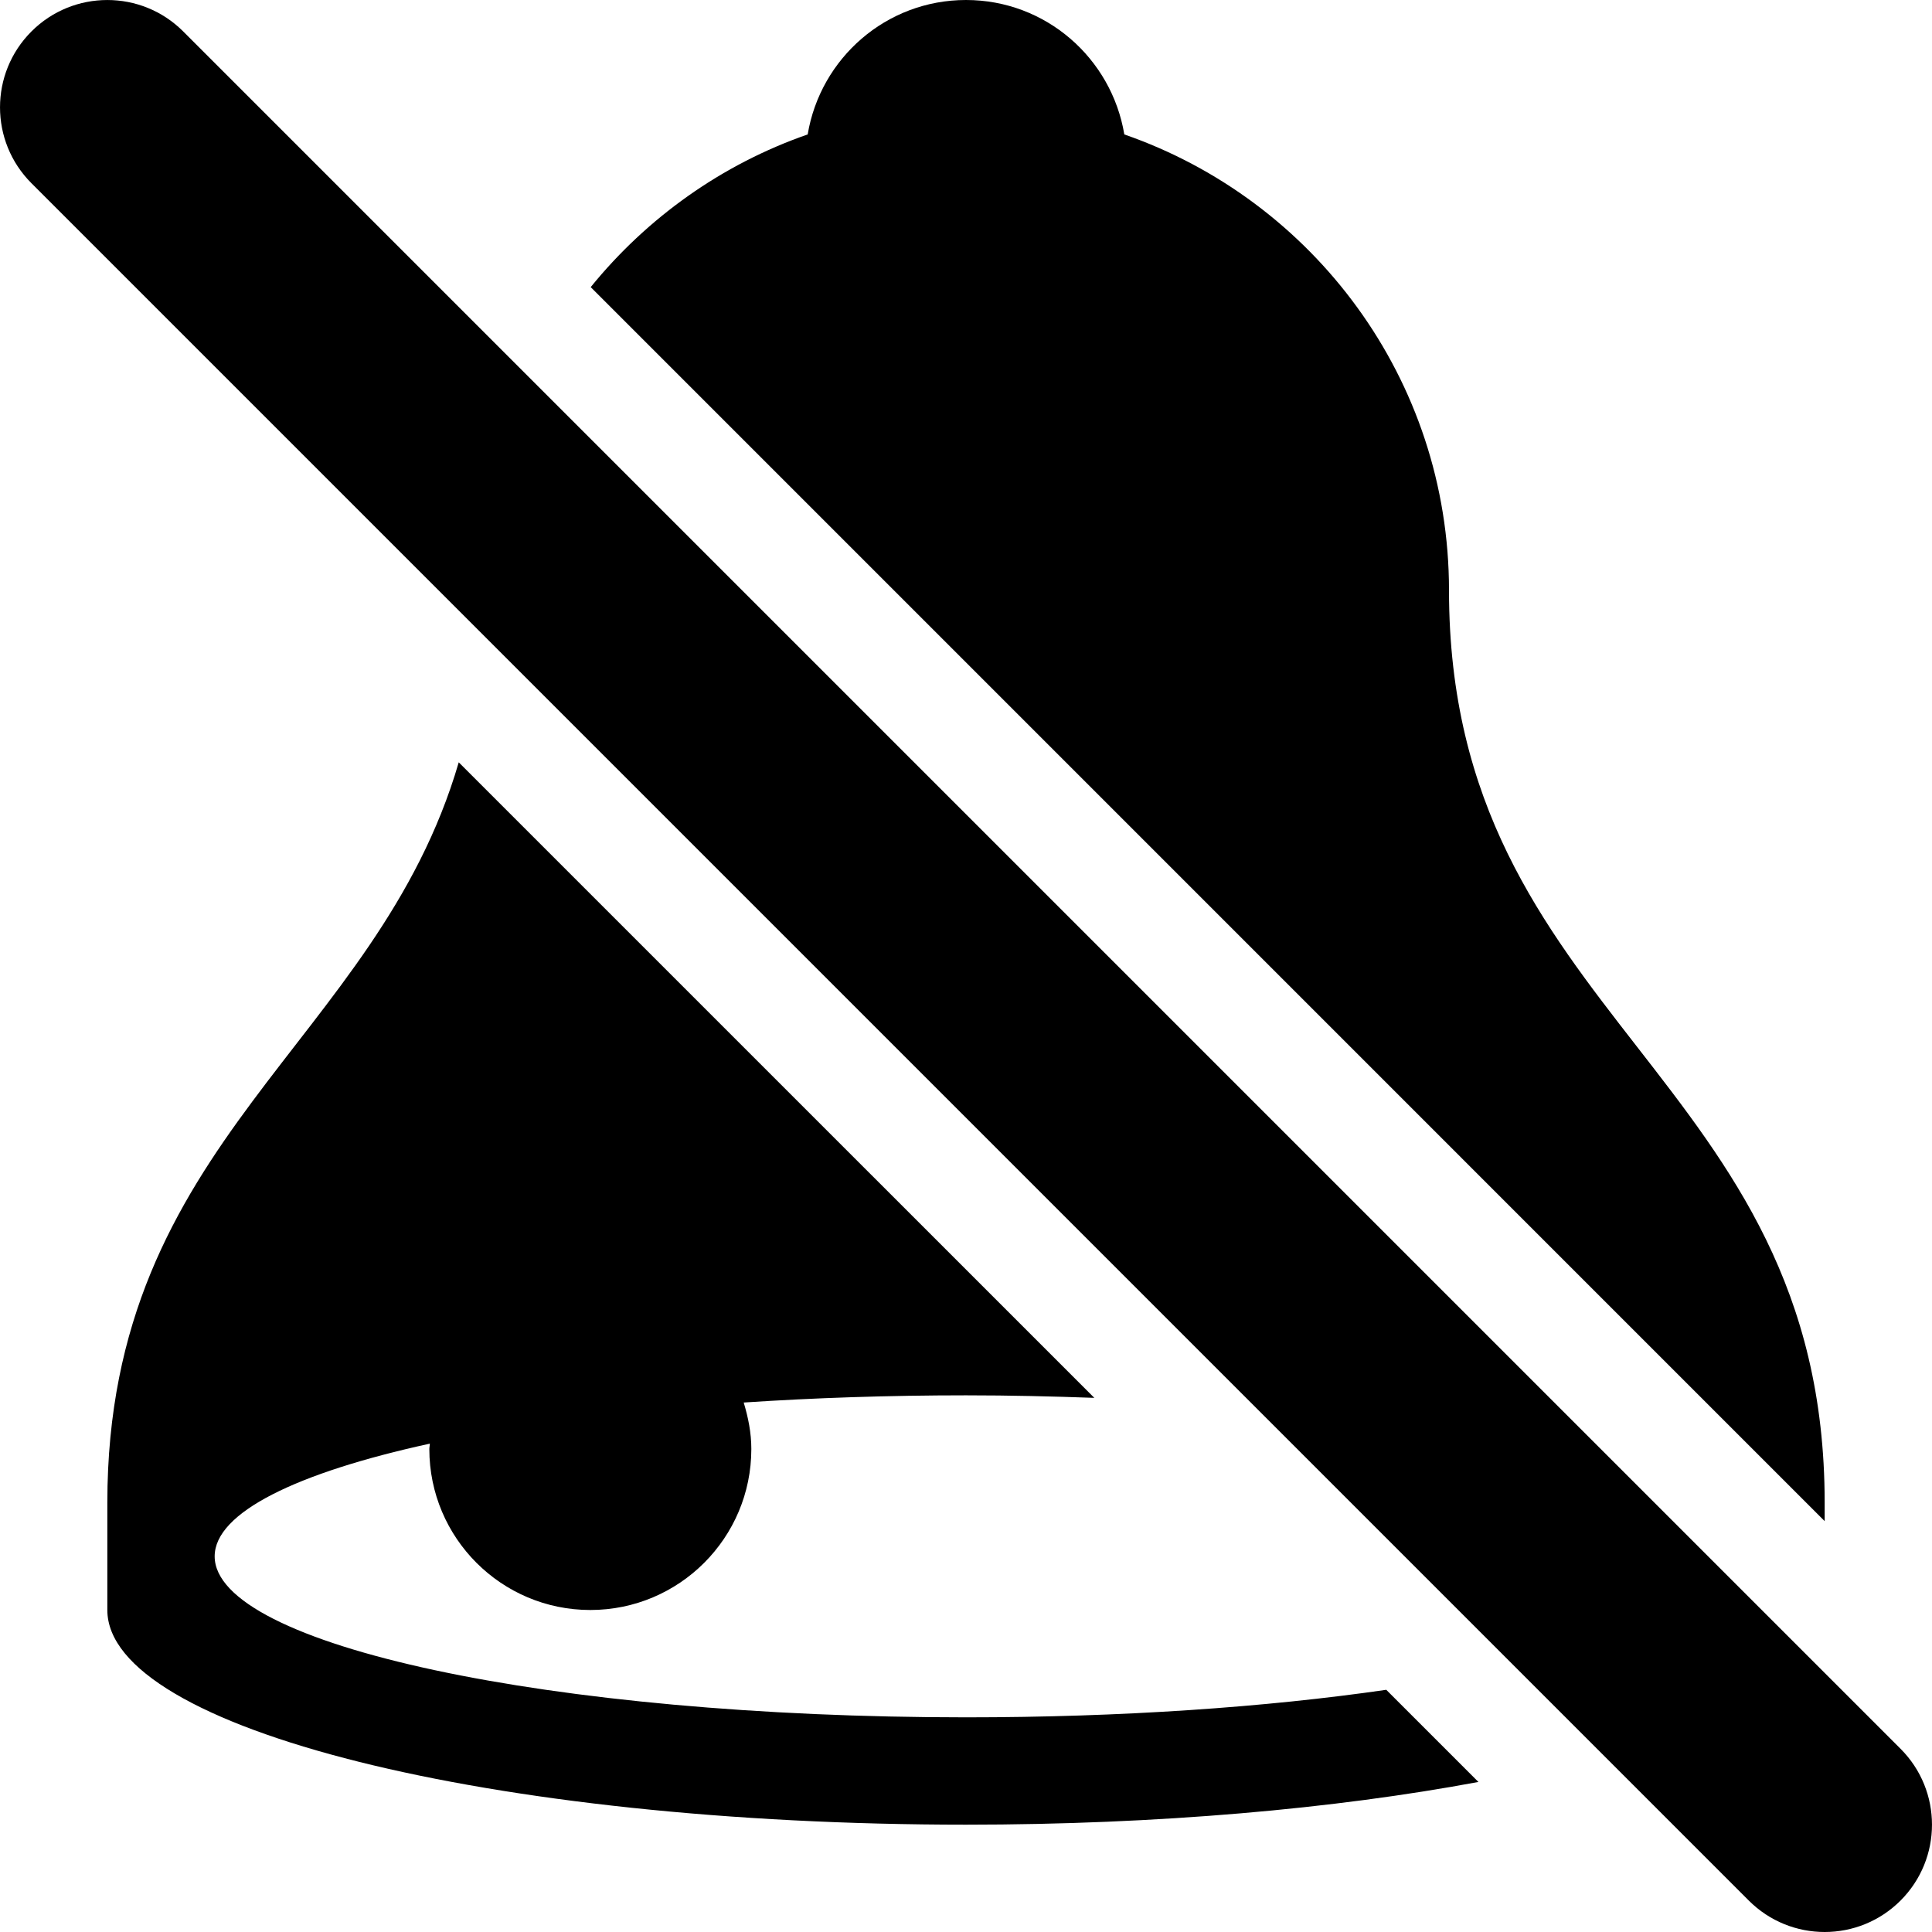 <svg xmlns="http://www.w3.org/2000/svg" xmlns:xlink="http://www.w3.org/1999/xlink" version="1.1" id="Layer_1" x="0px" y="0px" width="36px" height="36px" viewBox="0 0 36 36" enable-background="new 0 0 36 36" xml:space="preserve">
<g>
	<path d="M34,28c0-8-7-9-7-17c0-3.936-2.53-7.273-6.05-8.495C20.713,1.085,19.487,0,18,0s-2.713,1.085-2.95,2.505   c-1.603,0.557-2.996,1.555-4.043,2.845L34,28.344V28z"/>
	<path d="M18,32c-7.732,0-14-1.344-14-3c0-0.817,1.532-1.559,4.01-2.1C8.009,26.935,8,26.966,8,27c0,1.656,1.343,3,3,3s3-1.344,3-3   c0-0.304-0.059-0.59-0.142-0.866C15.167,26.047,16.558,26,18,26c0.817,0,1.612,0.019,2.391,0.047L8.548,14.205   C7.016,19.453,2,21.219,2,28v2c0,2.209,7.163,4,16,4c3.584,0,6.881-0.298,9.548-0.796l-1.717-1.717C23.596,31.811,20.901,32,18,32z   "/>
	<path d="M35.414,32.586l-32-32c-0.78-0.781-2.048-0.781-2.828,0c-0.781,0.781-0.781,2.047,0,2.828l32,32   C32.977,35.805,33.488,36,34,36s1.023-0.195,1.414-0.586C36.195,34.633,36.195,33.367,35.414,32.586z"/>
</g>
</svg>